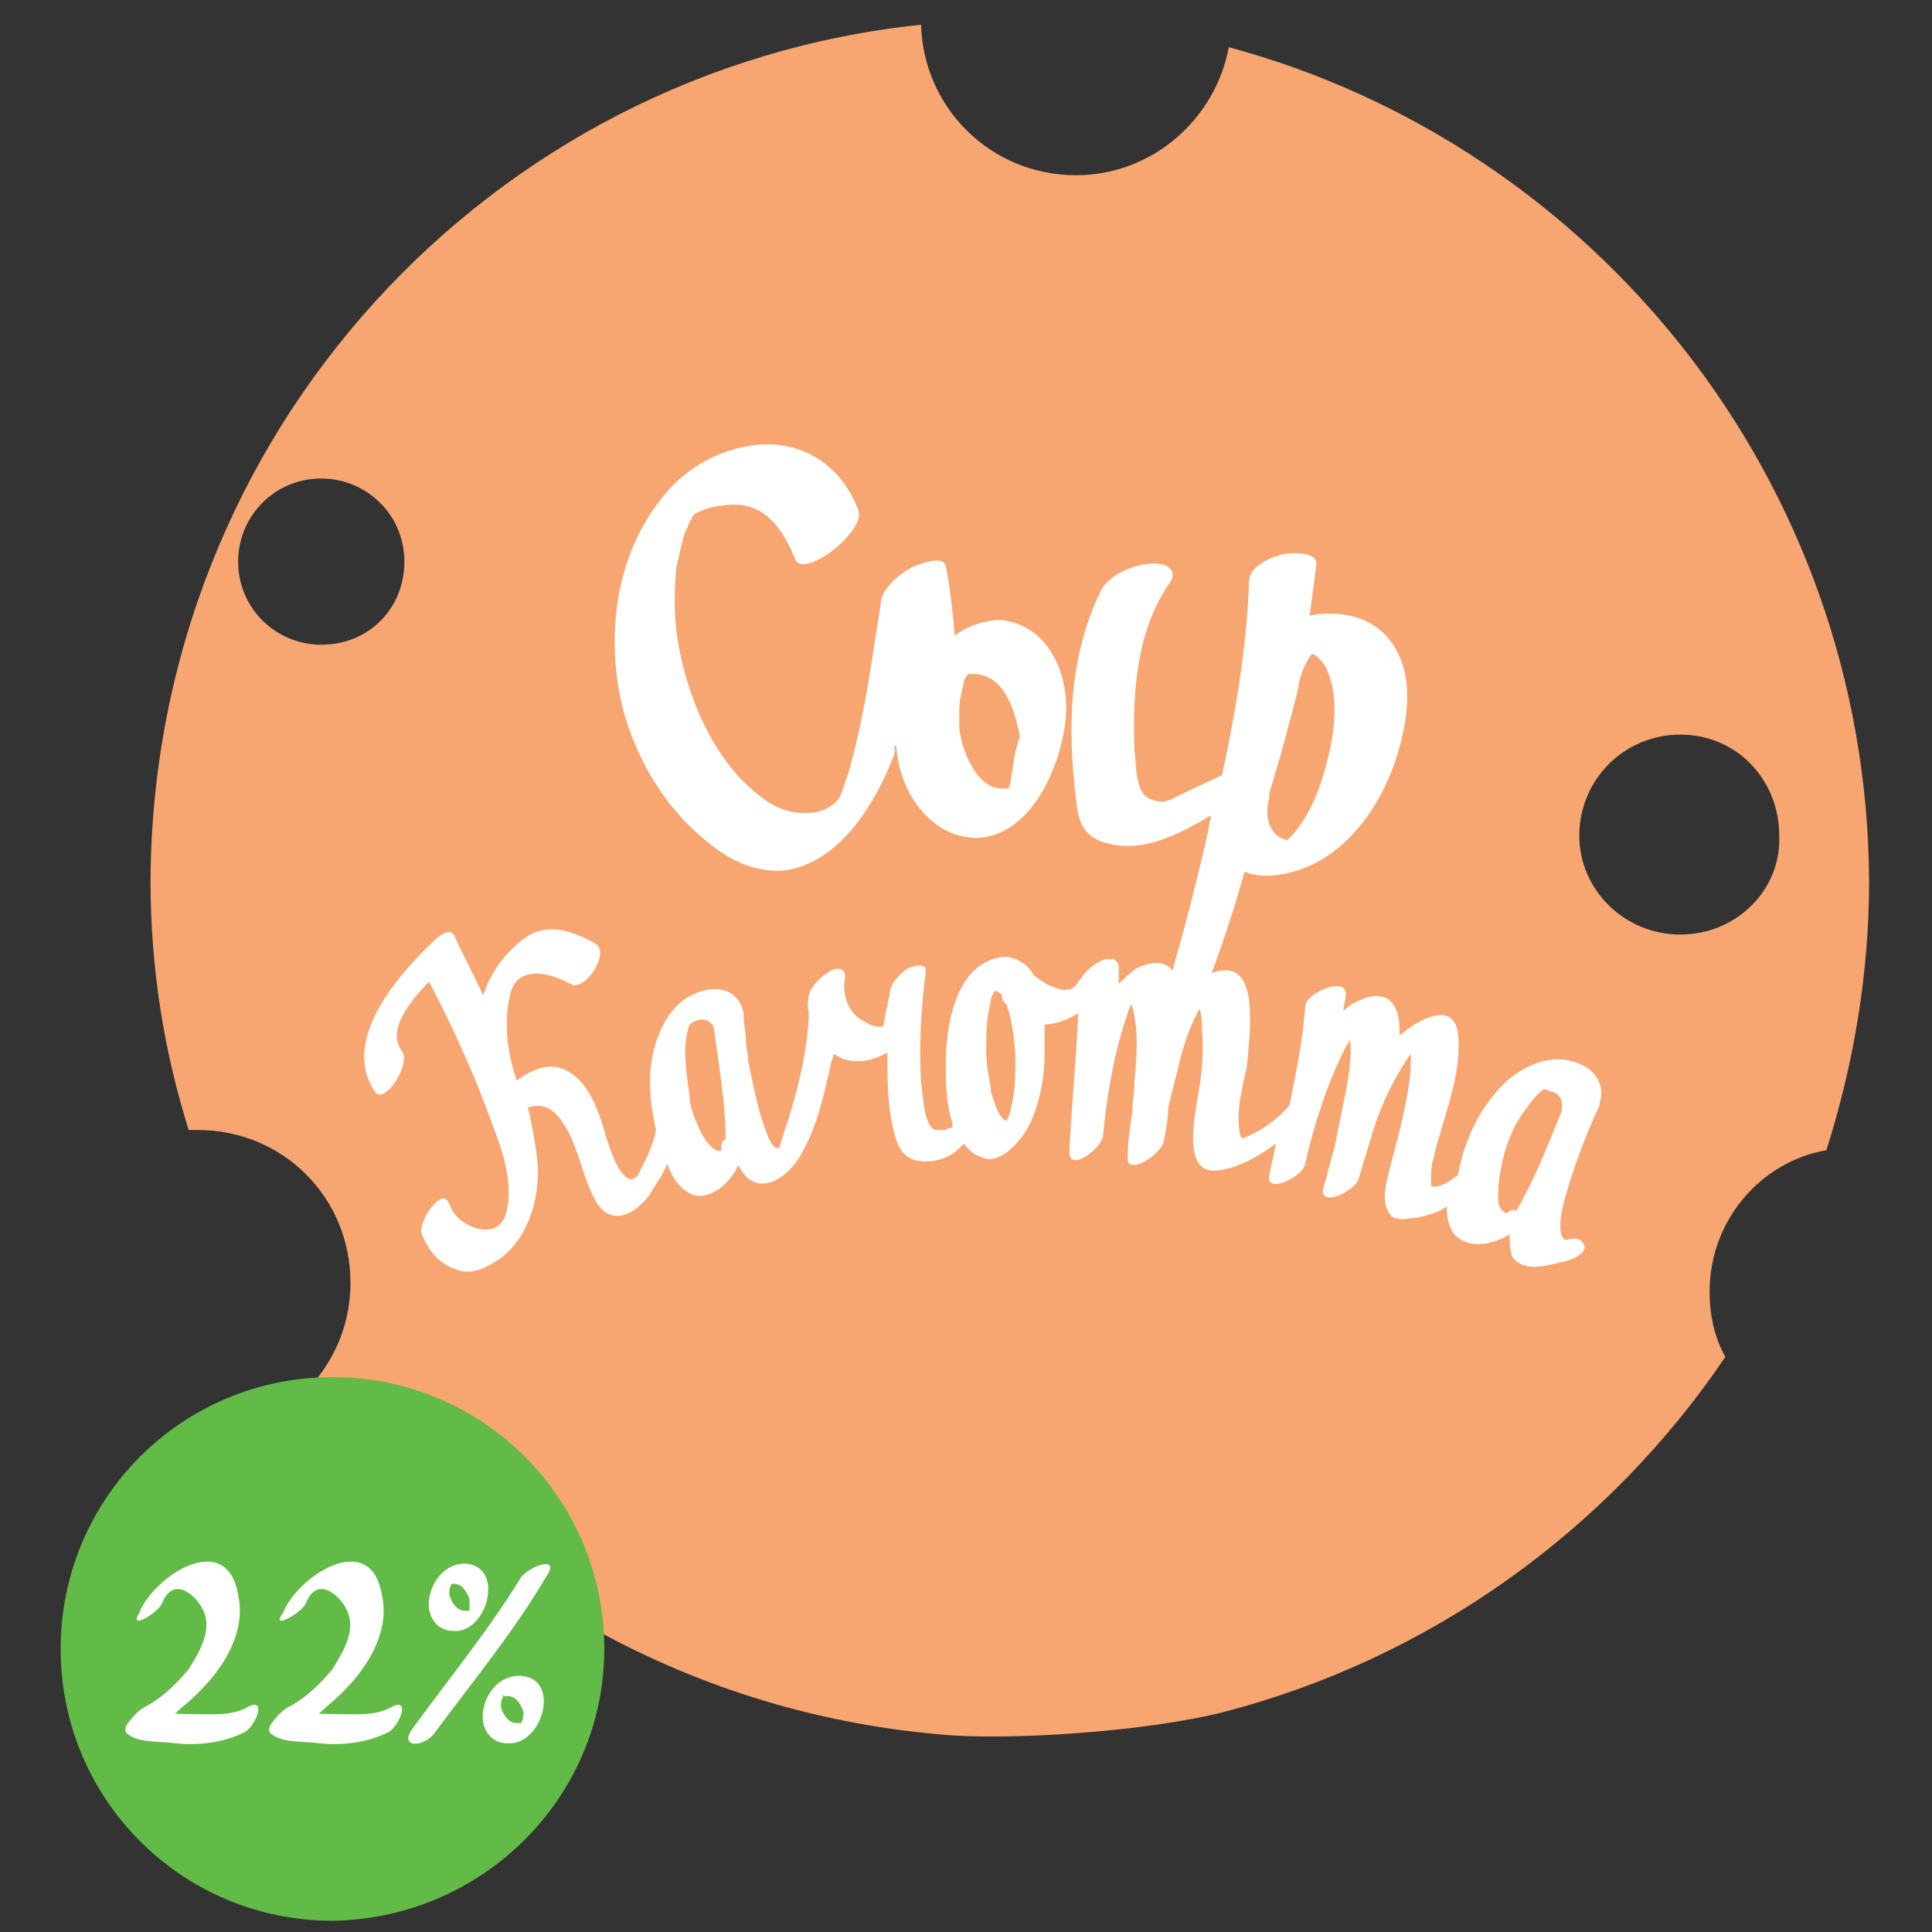 <svg id="Layer_1" xmlns="http://www.w3.org/2000/svg" viewBox="-580 396.7 86 86"><rect x="-580" y="396.7" width="86" height="86" fill="#333333" stroke="none"/><style>.st0{fill-rule:evenodd;clip-rule:evenodd;fill:#F8A671;} .st1{fill:#FFFFFF;} .st2{fill:#62BA47;}</style><path class="st0" d="M-525.3 398.8c-.6 3.2-3.4 5.7-6.8 5.7-3.8 0-6.8-3-6.9-6.7-19.2 2-34.2 18.2-34.3 38.1 0 3.9.6 7.6 1.7 11.1h.4c3.8 0 6.8 3 6.8 6.8 0 1.7-.6 3.2-1.6 4.4 6.4 8.8 16.4 14.7 27.8 15.7 2.9.3 9.2-.1 12.7-1 9.2-2.4 17.1-8.1 22.3-15.8-.5-.9-.7-1.9-.7-2.9 0-3.2 2.3-5.8 5.2-6.3 1.2-3.8 1.9-7.8 1.9-12-.1-17.8-12.2-32.7-28.5-37.1zm-40.4 26.6c-2 0-3.7-1.6-3.7-3.7 0-2 1.6-3.7 3.7-3.7 2 0 3.7 1.6 3.7 3.7s-1.6 3.7-3.7 3.7zm60.5 12.9c-2.5 0-4.5-2-4.5-4.4 0-2.5 2-4.5 4.5-4.5s4.4 2 4.4 4.5c.1 2.4-1.9 4.4-4.4 4.4z"/><path class="st1" d="M-517.9 430.6c.6-1.8 1-4.2-.5-5.7-.9-.9-2.3-1-3.3-.8.1-.8.2-1.5.3-2.3 0-.6-1.3-.5-1.6-.4-.7.2-1.4.6-1.4 1.2-.1 2.9-.6 5.8-1.2 8.6-.6.3-1.3.6-1.9.9-.4.2-.7.4-1.2.2-.8-.2-.7-1.5-.8-2.2-.1-2.6.1-5.4 1.6-7.5.3-.5-.1-.9-1-.8-.9.1-1.8.6-2.1 1.2-1.4 2.9-1.5 6-1.1 9.3.1 1.1.4 1.8 1.7 2 1.5.3 3.1-.6 4.3-1.3 0 .2-.1.4-.1.6-.6 2.7-1.3 5.3-2.1 8-.2.6.4.6.7.5.4-.2 1-.6 1.2-1.2.7-1.8 1.3-3.6 1.8-5.4.7.3 1.6.2 2.5-.1 2-.7 3.5-2.7 4.2-4.8zm-3.7-4.9c.1 0 .1 0 0 0zm-1.1 8.4zm.1-.1l-.1.1c-.9-.2-1-1.2-.8-1.9v-.2c.5-1.6.9-3.1 1.3-4.7v-.1c.1-.5.3-1 .6-1.4.3.1.6.5.7.8.5 1.2.3 2.7 0 3.9-.3 1.2-.8 2.6-1.7 3.5zM-535.4 424.3h-.2-.1c-.7.1-1.3.3-1.8.7-.1-1.1-.2-2.1-.4-3.1-.1-.5-1.1-.1-1.4 0-.8.4-1.5 1.1-1.5 1.7-.2 1.3-.4 2.6-.6 3.8-.2 1.1-.4 2.1-.7 3.2-.1.5-.3.9-.4 1.3-.1.2-.1.3-.2.4-.5.6-1.4.7-2.2.5-.8-.2-1.5-.8-2.1-1.4-1.5-1.6-2.4-3.8-2.8-6-.2-1.1-.2-2.2-.1-3.4.1-.4.2-.9.3-1.3.1-.3.1-.4.2-.5 0-.1.1-.2.1-.3l.1-.1v-.1l.1-.1s.1-.1.2-.1c.1-.1.8-.3 1.1-.3 1.9-.3 2.7 1.2 3.2 2.4.4.9 3.2-1.3 2.8-2.2-.7-1.9-2.4-3.1-4.5-2.9-1.7.2-3.1 1-4.1 2.2-2.1 2.5-2.6 5.9-2 9 .6 2.8 2.2 5.4 4.6 7 .9.6 2.1.9 3 .7 2.3-.5 3.8-3 4.6-5.1 0-.1.1-.2 0-.3 0 0 0-.1.1-.1.1 2 1.5 4.1 3.6 4.1 2.3-.1 3.6-2.9 3.9-5 .3-1.9-.5-4.4-2.8-4.7zm.4 7.1c0 .2-.1.3-.1.4h-.2c-1.2.1-1.9-1.7-2-2.7v-.3-.5c0-.4.1-.8.2-1.2 0-.1.1-.3.2-.4h.2c1.5 0 1.9 1.8 2.1 2.8-.2.5-.3 1.2-.4 1.9z"/><g><path class="st1" d="M-509.5 452.1c-.1-.3-.5-.3-.8-.2-.5-.2-.1-1.7 0-2 .4-1.4.9-2.7 1.5-4v-.1c.3-.9-.3-1.7-1.4-1.9-1-.2-2 .3-2.7.9-1.2 1.1-1.9 2.6-2.2 4.2-.4.3-.8.6-1.2.5v-.1c0-.4 0-.8.1-1.1.4-1.8 1.3-3.7 1.1-5.6-.2-1.5-1.8-.6-2.6.1 0-.5 0-1-.3-1.4-.3-.5-1-.4-1.4-.2-.3.1-.6.3-.8.5 0-.2.1-.5.1-.7.1-.9-1.8-.1-1.8.5-.1 1.5-.4 2.9-.7 4.4-.5.6-1.2 1.1-1.9 1.4-.2.1-.1 0-.2.1 0-.1-.1-.1-.1-.2-.2-1 .1-2.1.3-3 .1-1 .2-2 .1-3-.1-.6-.3-1.4-1.2-1.3-.8.1-1.3.6-1.8 1.1-.1-.5-.2-.9-.5-1.2-.4-.4-1.1-.2-1.5 0-.3.2-.5.4-.8.7v-.7c0-.1 0-.2-.1-.3-.1-.1-.1-.1-.2-.1h-.3c-.3.1-.6.3-.8.5-.2.2-.3.4-.4.5-.3.5-.7.4-1.2.2-.3-.1-.5-.3-.8-.5-.2-.4-.6-.7-1.1-.8h-.2-.1c-2.1.3-2.5 3.1-2.5 4.8 0 .6 0 1.7.3 2.6v.2c-.1 0-.2 0-.3.1h-.5c-.5-.3-.5-1.5-.6-2.1-.1-1.6 0-3.3.2-4.9.1-.5-.5-.3-.8-.2-.4.3-.8.7-.8 1.2 0 0-.1.3-.1.5-.1.2-.1.6-.2.9h-.2c-.3 0-.6-.2-.9-.4-.5-.4-.7-1.1-.6-1.7.1-.4-.2-.6-.6-.4-.4.2-.9.7-1 1.1 0 .2-.1.5 0 .7v.3c-.1 1.8-.6 3.7-1.2 5.4 0 .1-.1.3-.1.4h-.1c-.3 0-.5-.8-.6-1-.3-.9-.5-1.9-.7-2.9 0-.3-.1-.6-.1-.9 0-.4-.1-.7-.1-1.1v-.1c-.2-1-1.1-1.3-2.1-.9s-1.5 1.3-1.8 2.2c-.4 1.2-.3 2.6 0 3.9-.1.5-.3 1-.5 1.4l-.3.6s0 .1-.1.1c0 0-.1 0-.1.1-.8.1-1.3-2.3-1.5-2.8-.3-.8-.7-1.7-1.6-2.1-.7-.3-1.4 0-2.1.5-.4-1.2-.6-2.5-.3-3.8.3-1.4 1.8-1 2.7-.5.6.4 1.8-1.4 1.1-1.8-.9-.5-1.9-.9-2.9-.4-.8.5-1.5 1.3-1.9 2.2-.1.2-.1.3-.2.5-.4-.9-.9-1.8-1.3-2.7-.2-.3-.7.1-.8.2-1.6 1.5-4.3 4.5-2.7 6.8.4.6 1.6-1.2 1.2-1.8-.7-.9.3-2.2 1.2-3.1 1.1 2.1 2 4.1 2.8 6.3.5 1.3 1 2.8.6 4.1-.4 1.2-2.2.5-2.5-.5-.3-.9-1.5.9-1.2 1.4.3.7.8 1.3 1.5 1.5.7.3 1.4-.1 2-.5 1.3-1 1.8-2.9 1.6-4.5-.1-.7-.2-1.4-.4-2.2.6-.2 1.1 0 1.5.6.8 1.1.9 2.6 1.6 3.7.7 1 1.7.4 2.3-.4.3-.5.6-.9.8-1.4.2.6.6 1.2 1.2 1.4.8.2 1.6-.6 1.9-1.2 0 0 0-.1.1-.1.7 1.5 2.2.6 2.8-.6.7-1.2 1-2.7 1.3-4 0-.1.1-.2.1-.4.7.5 1.6.4 2.3 0 0 0 .1 0 .1-.1 0 1.2 0 2.5.3 3.6.2.9.6 1.3 1.4 1.3.7 0 1.3-.3 1.7-.8.3.4.6.6 1.1.7.8 0 1.6-1 1.9-1.7.4-.9.6-2 .6-3v-1.3c.5 0 1-.2 1.5-.5-.1 2.1-.3 4.1-.4 6.2 0 .9 1.5-.2 1.5-.8.2-1.9.5-3.7 1.1-5.4 0-.1.1-.3.2-.4v.1c.3 1.1.2 2.3.1 3.3 0 .5-.1 1-.1 1.4-.1.7-.2 1.3-.2 2-.1.9 1.5-.1 1.6-.7.1-.5.2-1 .2-1.5l.6-2.4c.2-.7.4-1.3.8-2 .1.3.1.6.1.9.1 1 0 2.1-.2 3.1-.1.8-.7 3.4.9 3.2.9-.1 1.8-.6 2.6-1.2-.1.5-.2.9-.3 1.4-.2.9 1.5.1 1.6-.5.4-1.8 1-3.6 1.8-5.2.1-.1.2-.3.2-.4v.1c.1 1.1-.2 2.3-.4 3.3l-.3 1.5c-.2.6-.3 1.2-.5 1.8-.2.9 1.5.1 1.6-.5.2-.7.4-1.3.6-2 .4-1.3 1-2.5 1.7-3.5v.3c0 .9-.2 1.8-.4 2.7-.2.9-.5 1.9-.7 2.8-.1.5-.1 1 .2 1.4.3.3.9.1 1.2.1.4-.1.9-.2 1.3-.5 0 .5.1 1 .4 1.3.6.6 1.6.4 2.3 0 0 0 .1 0 .1-.1 0 .3 0 .7.1 1 .4.7 1.4.5 2.1.3.7-.1 1.3-.5 1.1-.8zm-38.4-4.2s-.1.1-.2 0c-.3-.1-.6-.6-.7-.8-.2-.4-.4-.9-.5-1.4v-.2c-.1-.7-.2-1.4-.2-2 0-.4.1-1 .2-1.2 0 0 .1 0 .1-.1.1 0 .2-.1.3-.1.4-.1.7.2.7.5.2 1.6.5 3.2.5 4.8-.2.1-.2.3-.2.5zm12.6-1.1zm.3-.8c0 .2-.1.4-.2.6-.3-.1-.5-.7-.6-1 0-.1-.1-.2-.1-.4v-.1c-.1-.5-.2-1.1-.2-1.6 0-.7 0-1.5.2-2.2 0-.2.1-.4.2-.5.1 0 .2.1.3.2 0 .1 0 .2.1.3l.1.1c.3.8.4 2 .4 2.5 0 .6 0 1.4-.2 2.1zm22.1 4.7s-.1 0-.2-.1c-.3-.2-.2-.8-.2-1.1.1-1.2.5-2.5 1.2-3.4.2-.3.6-.8.8-.9h.1c.1 0 .2.1.3.1.4.1.5.5.4.9-.6 1.5-1.2 3-2 4.4-.2-.1-.3 0-.4.1z"/></g><g><path class="st2" d="M-553.1 470.1c0-6.7-5.4-12.1-12.1-12.1-6.7 0-12.1 5.4-12.1 12.1 0 6.7 5.4 12.1 12.1 12.1 6.7-.1 12.1-5.5 12.1-12.1z"/><path class="st1" d="M-572.8 468.1c.5-1.3 1.5-.4 1.8.2.5.9-.1 1.9-.6 2.7-.5.6-1.1 1.2-1.8 1.6-.4.2-.6.4-.9.8-.1.1-.2.4 0 .5.5.4 1.5.3 2.1.4 1 .1 2.1 0 3.1-.5.5-.3 1-1.6.1-1.1-.7.4-1.7.3-2.4.3-.4 0-1.3 0-1.6-.2v.5c-.5.8-.2.3.2.1.3-.2.6-.4.9-.7.5-.4 1-.9 1.4-1.4.8-1 1.4-2.3 1.1-3.6-.5-3-3.8-.8-4.4.8-.5.8.8 0 1-.4zM-566.4 468.1c.5-1.3 1.5-.4 1.8.2.5.9-.1 1.9-.6 2.7-.5.6-1.1 1.2-1.8 1.6-.4.2-.6.4-.9.8-.1.1-.2.4 0 .5.5.4 1.5.3 2.1.4 1 .1 2.1 0 3.1-.5.5-.3 1-1.6.1-1.1-.7.4-1.7.3-2.4.3-.4 0-1.3 0-1.6-.2v.5c-.5.8-.2.3.2.1.3-.2.6-.4.9-.7.5-.4 1-.9 1.4-1.4.8-1 1.4-2.3 1.1-3.6-.5-3-3.8-.8-4.4.8-.6.8.8 0 1-.4zM-556.8 466.9c-1.4 2.3-3.2 4.5-4.8 6.7-.7.9.4.9.9.3 1.7-2.3 3.6-4.6 5-7 .7-1-.7-.5-1.1 0zM-559.3 466.3c-.9 0-1.5.8-1.6 1.6-.1.7.3 1.4 1.1 1.4 1.5.1 2.3-2.9.5-3-.4 0-1 .9-.5.9.4 0 .6.4.7.7v.5c-.1.1 0 0 0 0h-.2c-.4 0-.6-.4-.7-.7 0-.2 0-.3.1-.5.1-.1.1 0 0 0h.2c.2 0 .9-.9.4-.9zM-556.9 471.3c-.9 0-1.5.8-1.6 1.6-.1.7.3 1.4 1.1 1.4 1.6.1 2.4-3 .5-3-.4 0-1 .9-.5.9.4 0 .6.4.7.7 0 .1 0 .3-.1.5-.1.1 0 0 0 0h-.2c-.4 0-.6-.4-.7-.7 0-.2 0-.3.1-.5 0-.1.1 0 0 0h.2c.4 0 1-1 .5-.9z"/></g></svg>